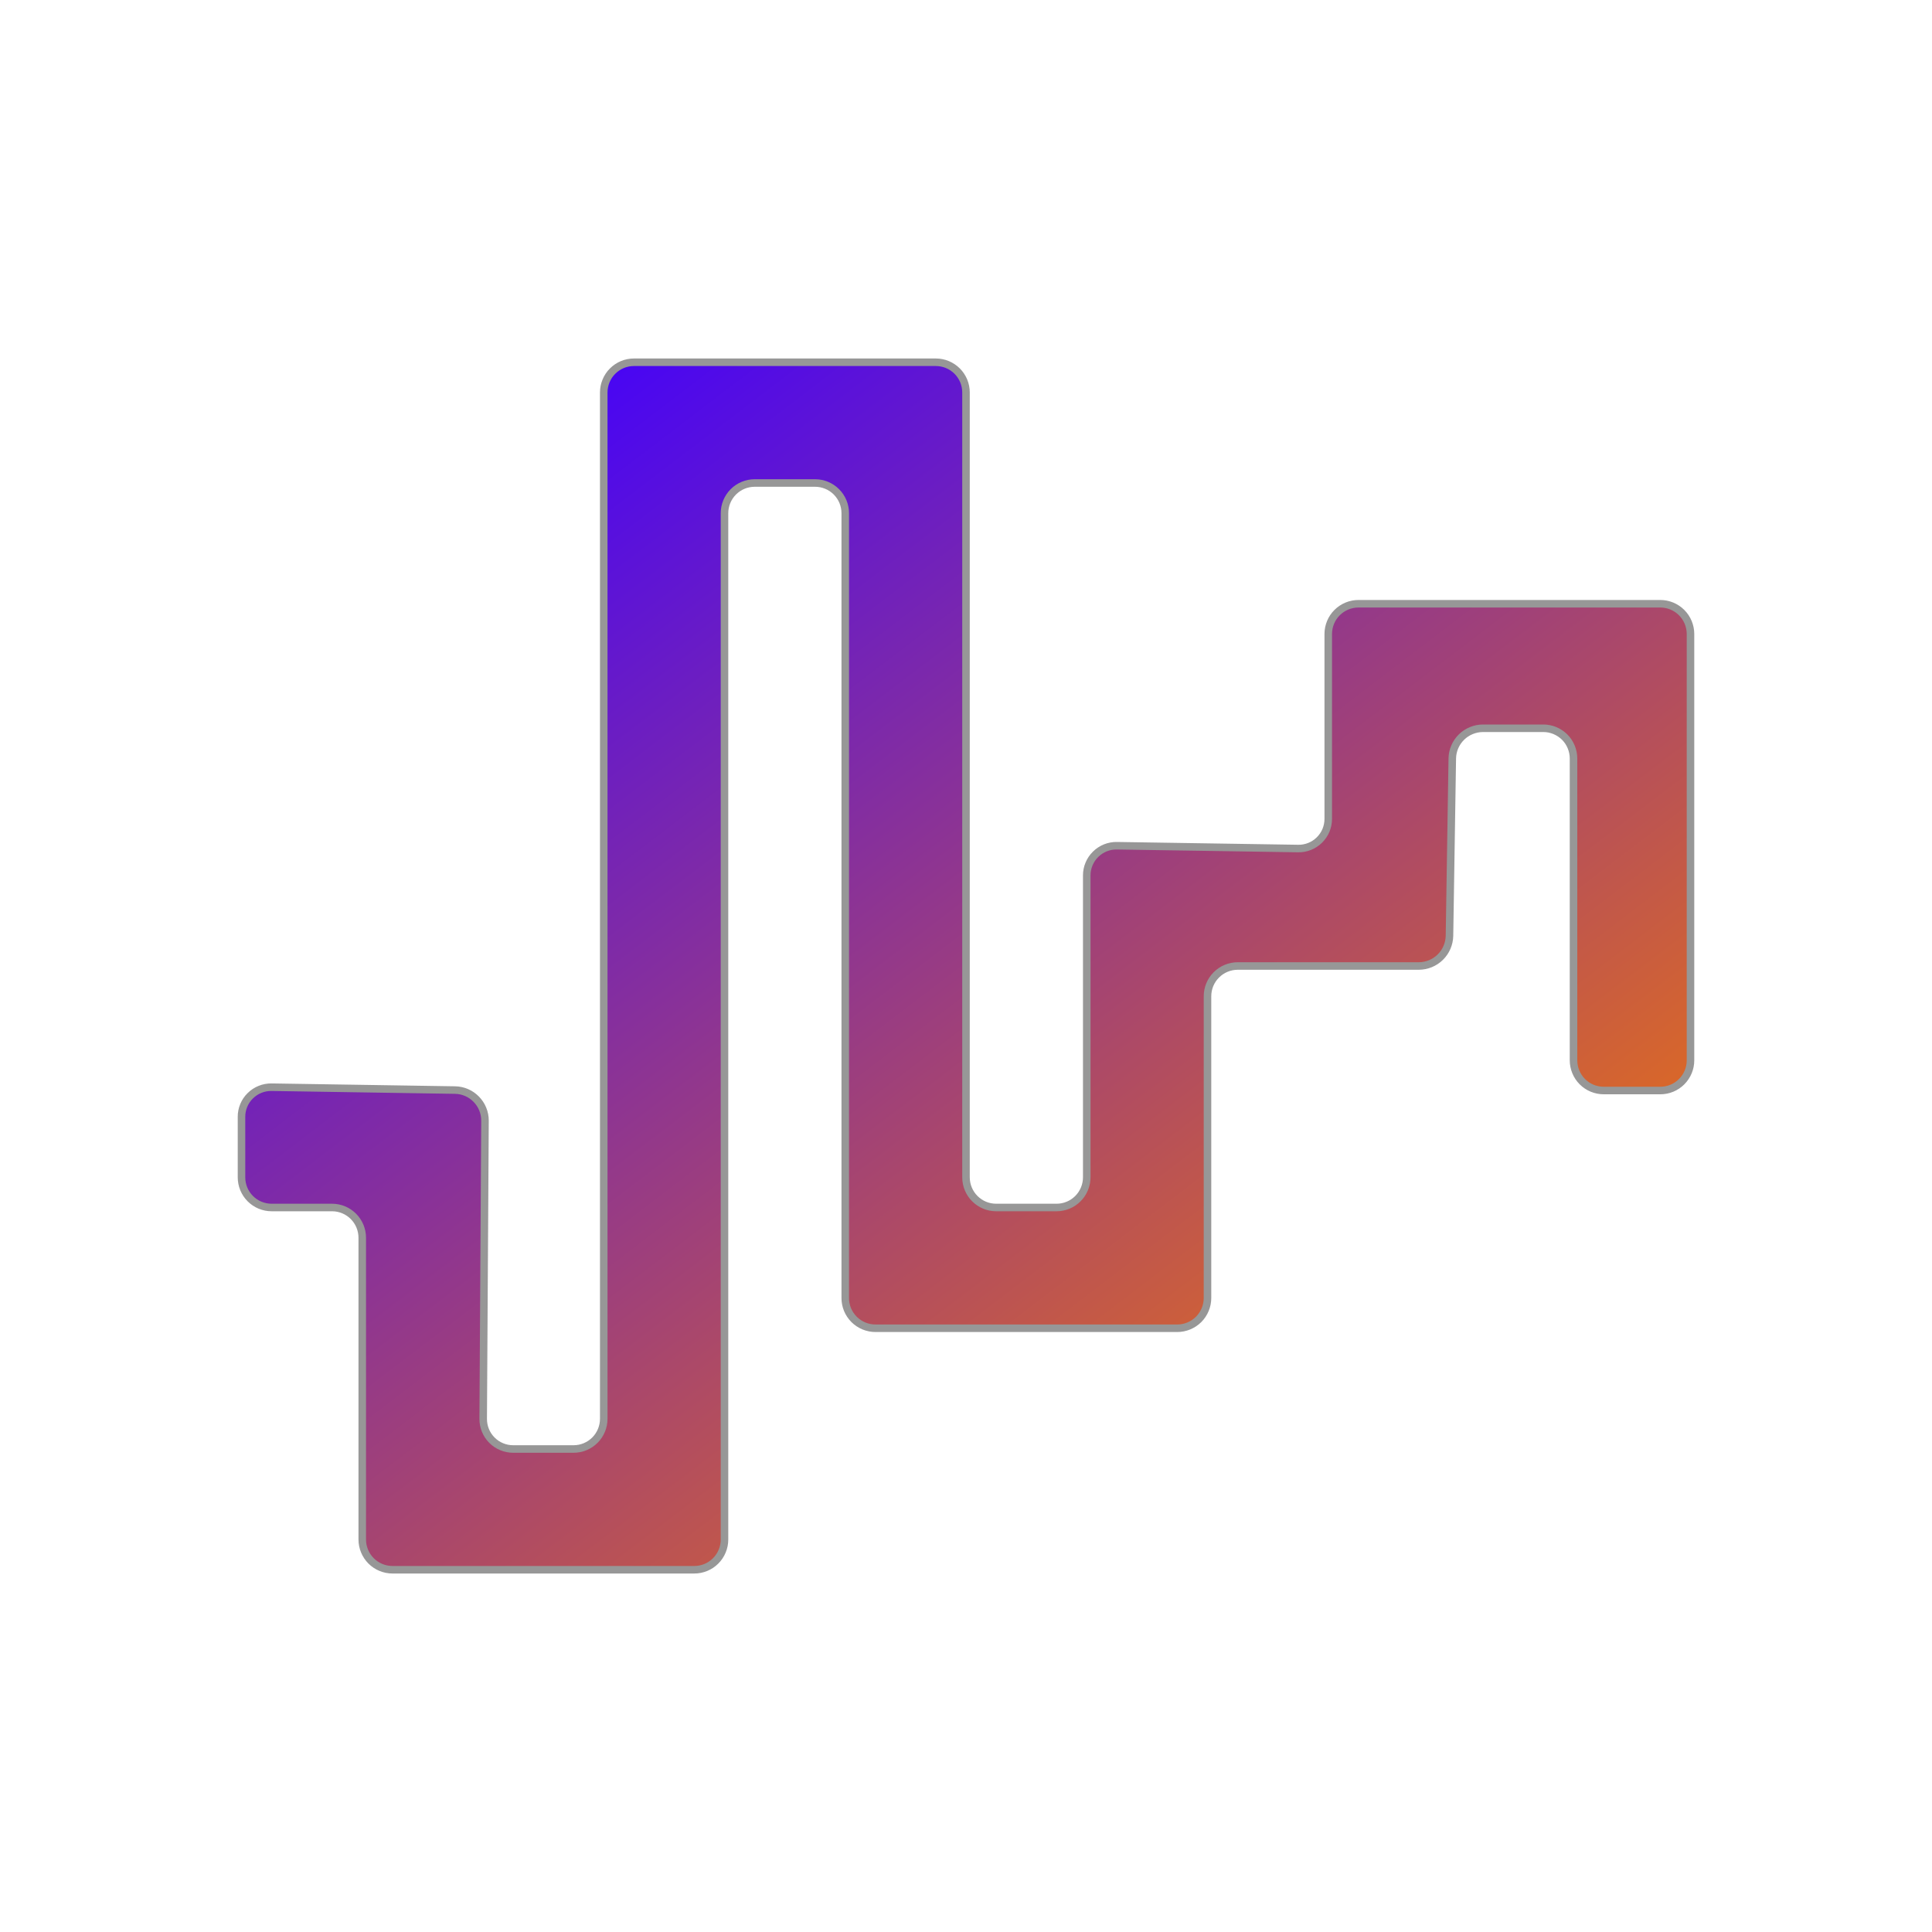 <svg width="60" height="60" viewBox="0 0 60 60" fill="none" xmlns="http://www.w3.org/2000/svg">
<path fill-rule="evenodd" clip-rule="evenodd" d="M7.5 34.687C7.499 34.564 7.523 34.443 7.57 34.33C7.617 34.217 7.686 34.114 7.774 34.029C7.861 33.943 7.964 33.875 8.078 33.83C8.191 33.784 8.313 33.762 8.435 33.764L14.132 33.853C14.648 33.861 15.065 34.287 15.062 34.807L15.006 44.06C15.005 44.183 15.028 44.305 15.074 44.419C15.12 44.533 15.189 44.637 15.275 44.724C15.362 44.812 15.465 44.881 15.578 44.928C15.692 44.976 15.814 45 15.937 45H17.813C18.062 45 18.3 44.901 18.476 44.725C18.651 44.549 18.75 44.311 18.75 44.062V12.188C18.75 12.065 18.774 11.943 18.822 11.829C18.869 11.715 18.938 11.611 19.026 11.524C19.113 11.437 19.216 11.368 19.33 11.321C19.444 11.274 19.567 11.25 19.69 11.25H29.06C29.183 11.25 29.306 11.274 29.42 11.321C29.534 11.368 29.637 11.437 29.725 11.524C29.812 11.611 29.881 11.715 29.929 11.829C29.976 11.943 30 12.065 30 12.188V36.562C30 36.81 30.098 37.049 30.274 37.225C30.45 37.401 30.688 37.5 30.937 37.5H32.813C32.937 37.5 33.059 37.475 33.172 37.428C33.286 37.381 33.389 37.311 33.476 37.224C33.563 37.137 33.632 37.033 33.679 36.919C33.726 36.805 33.75 36.683 33.75 36.56V27.19C33.749 27.067 33.773 26.945 33.821 26.832C33.868 26.719 33.937 26.616 34.025 26.53C34.112 26.444 34.216 26.376 34.33 26.33C34.444 26.285 34.566 26.262 34.688 26.265L40.312 26.352C40.434 26.355 40.556 26.333 40.67 26.287C40.784 26.242 40.887 26.174 40.975 26.088C41.062 26.002 41.132 25.9 41.179 25.787C41.226 25.674 41.25 25.552 41.25 25.43V19.688C41.25 19.564 41.275 19.442 41.322 19.328C41.369 19.215 41.438 19.111 41.526 19.024C41.613 18.937 41.717 18.868 41.831 18.821C41.944 18.774 42.067 18.75 42.19 18.75H51.56C51.809 18.75 52.048 18.848 52.224 19.024C52.4 19.2 52.499 19.438 52.5 19.687V32.93C52.5 33.178 52.401 33.416 52.226 33.592C52.051 33.768 51.813 33.867 51.564 33.867H49.803C49.68 33.867 49.558 33.842 49.444 33.795C49.33 33.748 49.227 33.678 49.14 33.591C49.053 33.504 48.985 33.4 48.938 33.286C48.891 33.172 48.867 33.05 48.867 32.927V23.557C48.867 23.434 48.843 23.312 48.796 23.198C48.749 23.084 48.681 22.98 48.594 22.893C48.507 22.806 48.403 22.737 48.289 22.689C48.176 22.642 48.054 22.617 47.931 22.617H46.054C45.804 22.618 45.564 22.717 45.386 22.892C45.208 23.068 45.106 23.306 45.102 23.556L45.015 29.061C45.01 29.311 44.908 29.55 44.73 29.725C44.552 29.901 44.312 29.999 44.062 30H38.438C38.315 30 38.193 30.024 38.079 30.072C37.965 30.119 37.862 30.188 37.775 30.276C37.687 30.363 37.618 30.466 37.571 30.58C37.524 30.694 37.5 30.817 37.5 30.94V40.31C37.5 40.559 37.401 40.798 37.225 40.975C37.048 41.151 36.809 41.25 36.56 41.25H27.19C27.067 41.25 26.944 41.226 26.83 41.179C26.716 41.132 26.613 41.063 26.525 40.976C26.438 40.889 26.369 40.785 26.321 40.671C26.274 40.557 26.25 40.435 26.25 40.312V15.938C26.25 15.69 26.152 15.451 25.976 15.275C25.8 15.099 25.562 15 25.313 15H23.437C23.188 15 22.95 15.099 22.774 15.275C22.599 15.451 22.5 15.689 22.5 15.938V47.812C22.5 47.935 22.476 48.057 22.428 48.171C22.381 48.285 22.312 48.389 22.224 48.476C22.137 48.563 22.034 48.632 21.92 48.679C21.806 48.726 21.683 48.75 21.56 48.75H12.19C11.941 48.75 11.701 48.651 11.525 48.475C11.349 48.298 11.25 48.059 11.25 47.81V38.44C11.25 38.317 11.226 38.195 11.179 38.081C11.132 37.967 11.063 37.863 10.976 37.776C10.889 37.689 10.786 37.619 10.672 37.572C10.559 37.525 10.437 37.5 10.313 37.5H8.437C8.314 37.5 8.192 37.476 8.078 37.429C7.965 37.382 7.861 37.313 7.774 37.226C7.687 37.139 7.618 37.035 7.571 36.922C7.524 36.808 7.5 36.686 7.5 36.563V34.687Z" fill="url(#paint0_linear_149_11)" stroke="#979797" stroke-width="0.234"/>
<defs>
<linearGradient id="paint0_linear_149_11" x1="16" y1="11" x2="45" y2="49" gradientUnits="userSpaceOnUse">
<stop stop-color="#4000FF"/>
<stop offset="1" stop-color="#F67B00"/>
</linearGradient>
</defs>
</svg>
